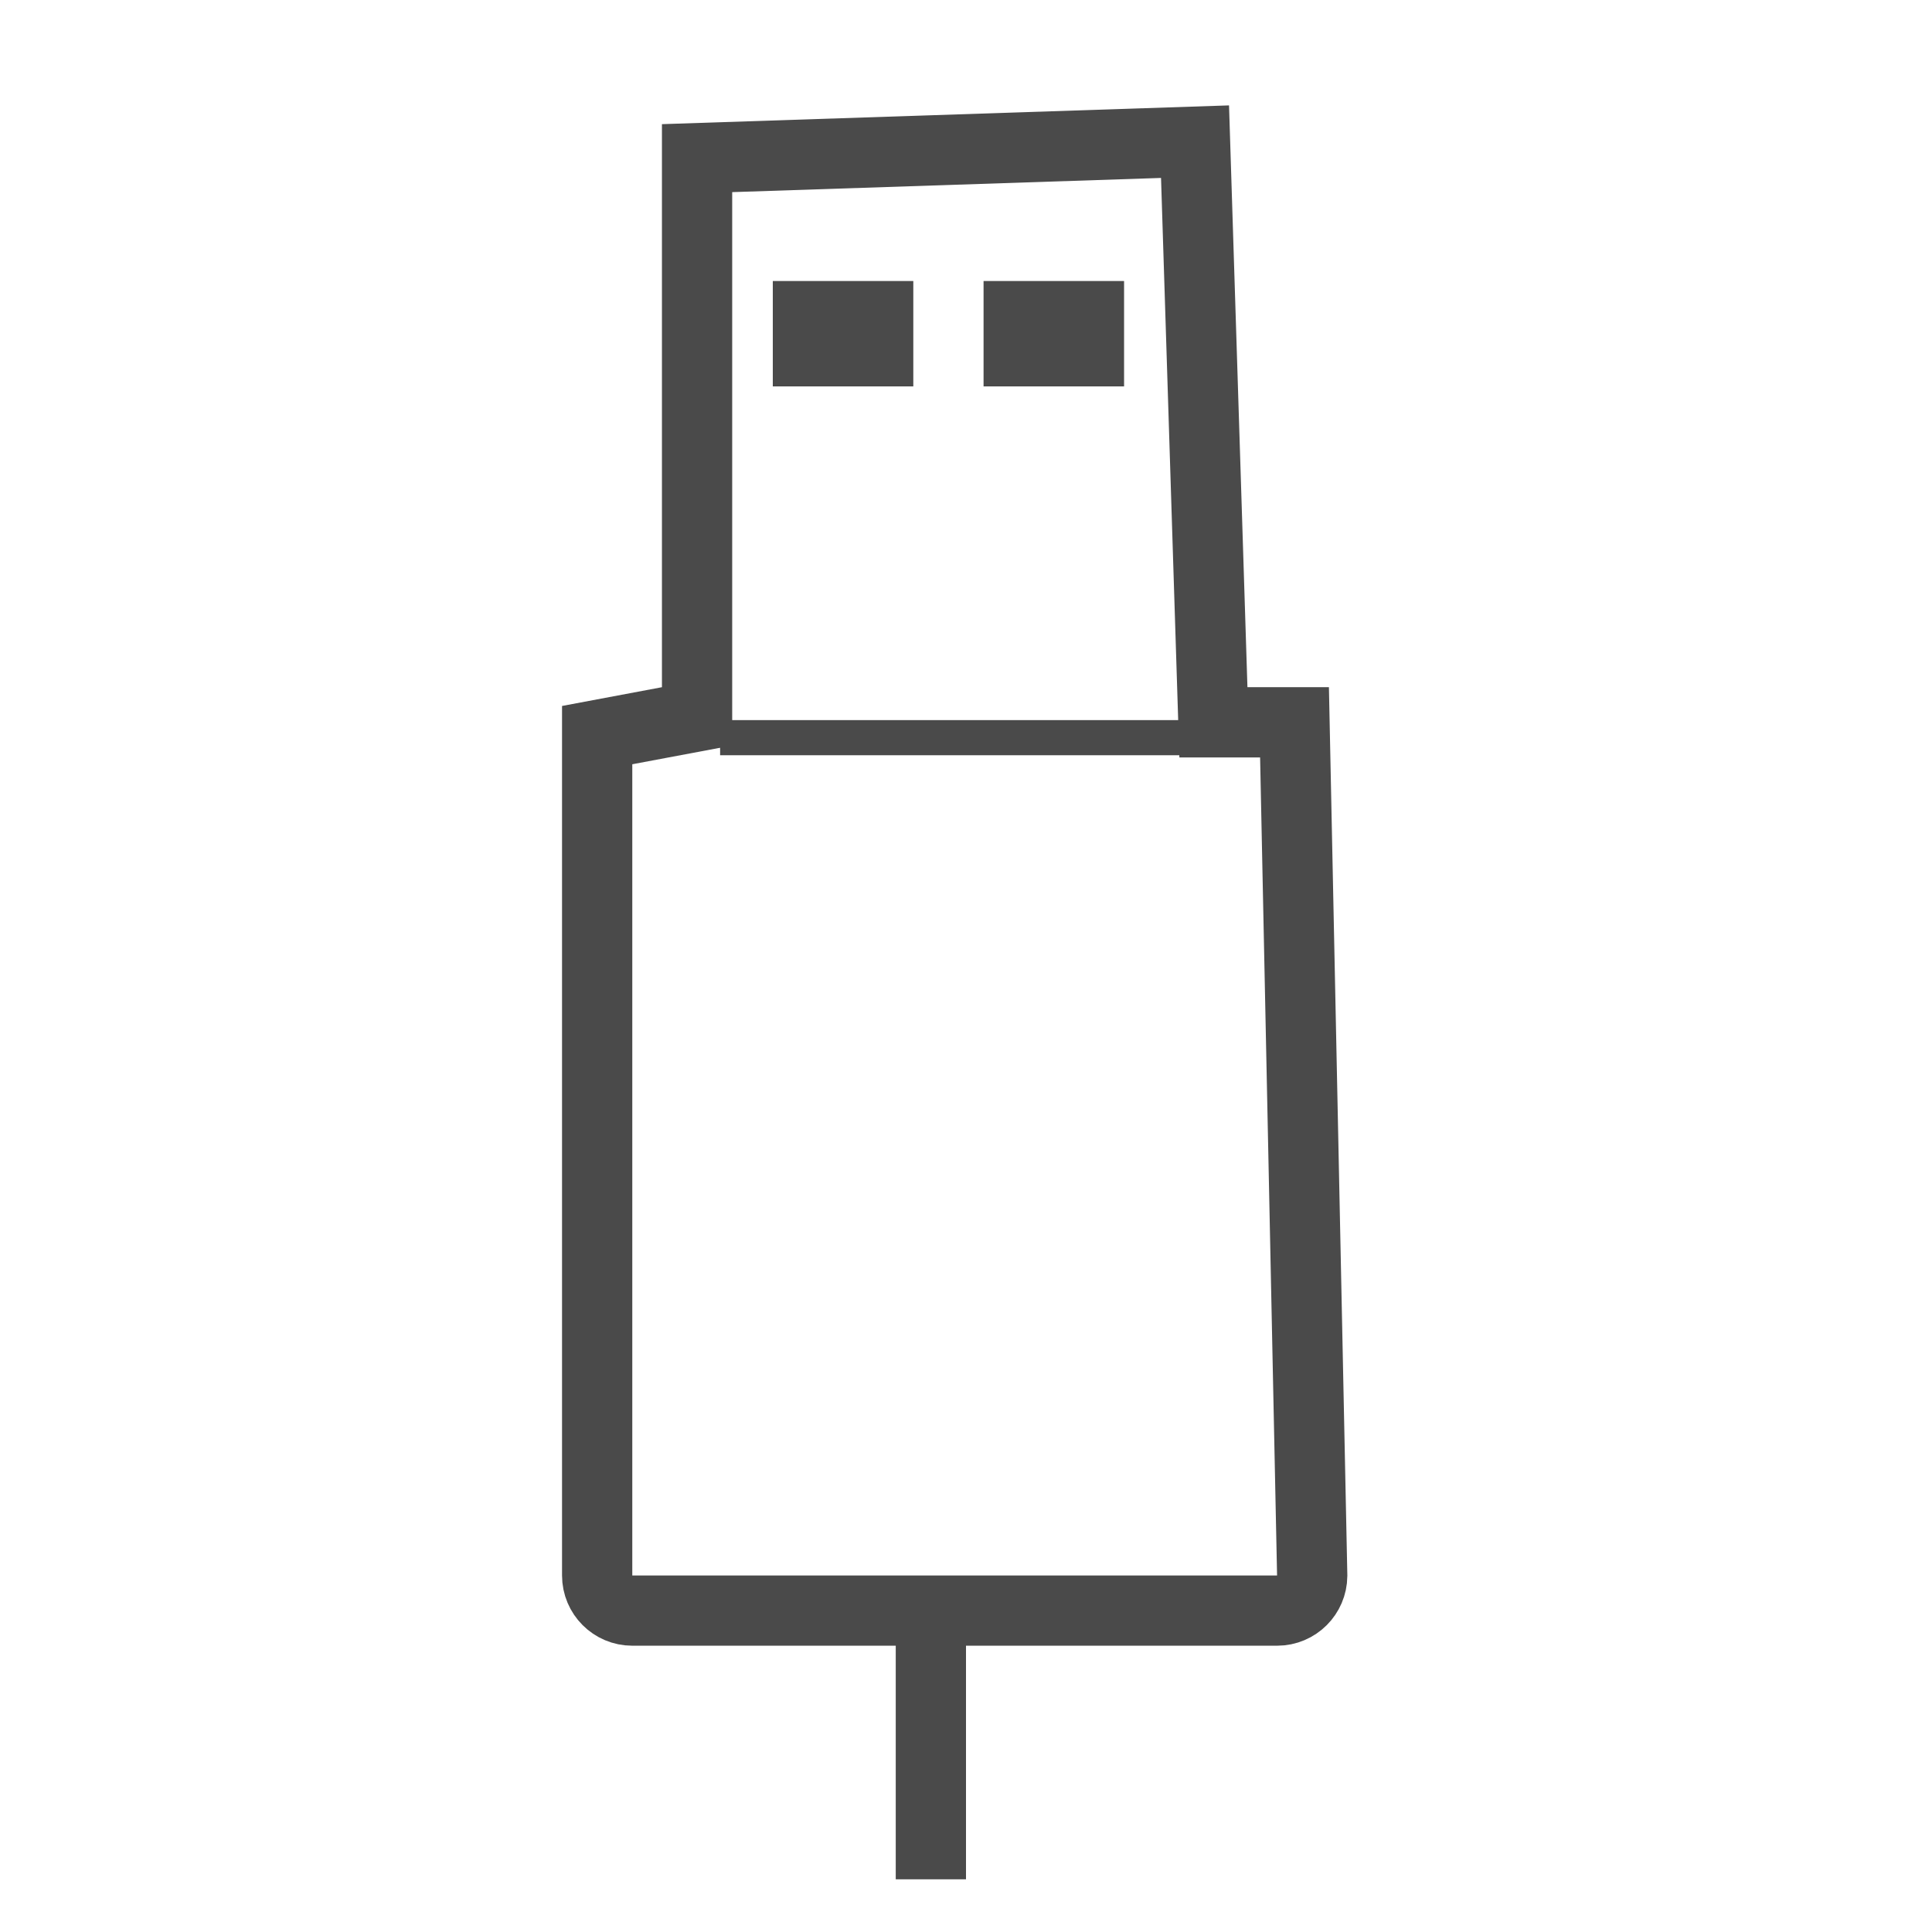 <?xml version="1.0" encoding="UTF-8"?>
<svg width="55px" height="55px" viewBox="0 0 55 55" version="1.1" xmlns="http://www.w3.org/2000/svg" xmlns:xlink="http://www.w3.org/1999/xlink">
    <title>status_index</title>
    <g id="status_index" stroke="none" stroke-width="1" fill="none" fill-rule="evenodd">
        <polygon id="Rectangle-path" fill="#4A4A4A" fill-rule="nonzero" points="22 8 26 8 26 11 22 11"></polygon>
        <polygon id="Rectangle-path" fill="#4A4A4A" fill-rule="nonzero" points="28 8 32 8 32 11 28 11"></polygon>
        <path d="M34.02,4.033 L34.543,20.563 L36.852,20.563 L37.356,44.859 C37.353,45.132 37.242,45.378 37.063,45.557 C36.882,45.738 36.632,45.85 36.356,45.85 L18,45.85 C17.724,45.85 17.474,45.738 17.293,45.557 C17.112,45.376 17,45.126 17,44.85 L17,20.927 L19.844,20.393 L19.844,4.502 L34.02,4.033 Z" id="Path" stroke="#4A4A4A" stroke-width="2" fill-rule="nonzero"></path>
        <line x1="26.5" y1="46.5" x2="26.5" y2="52.5" id="Line" stroke="#4A4A4A" stroke-width="2" stroke-linecap="square"></line>
        <line x1="21" y1="21" x2="34" y2="21" id="Line-8" stroke="#4A4A4A" stroke-linecap="square"></line>
    </g>
</svg>